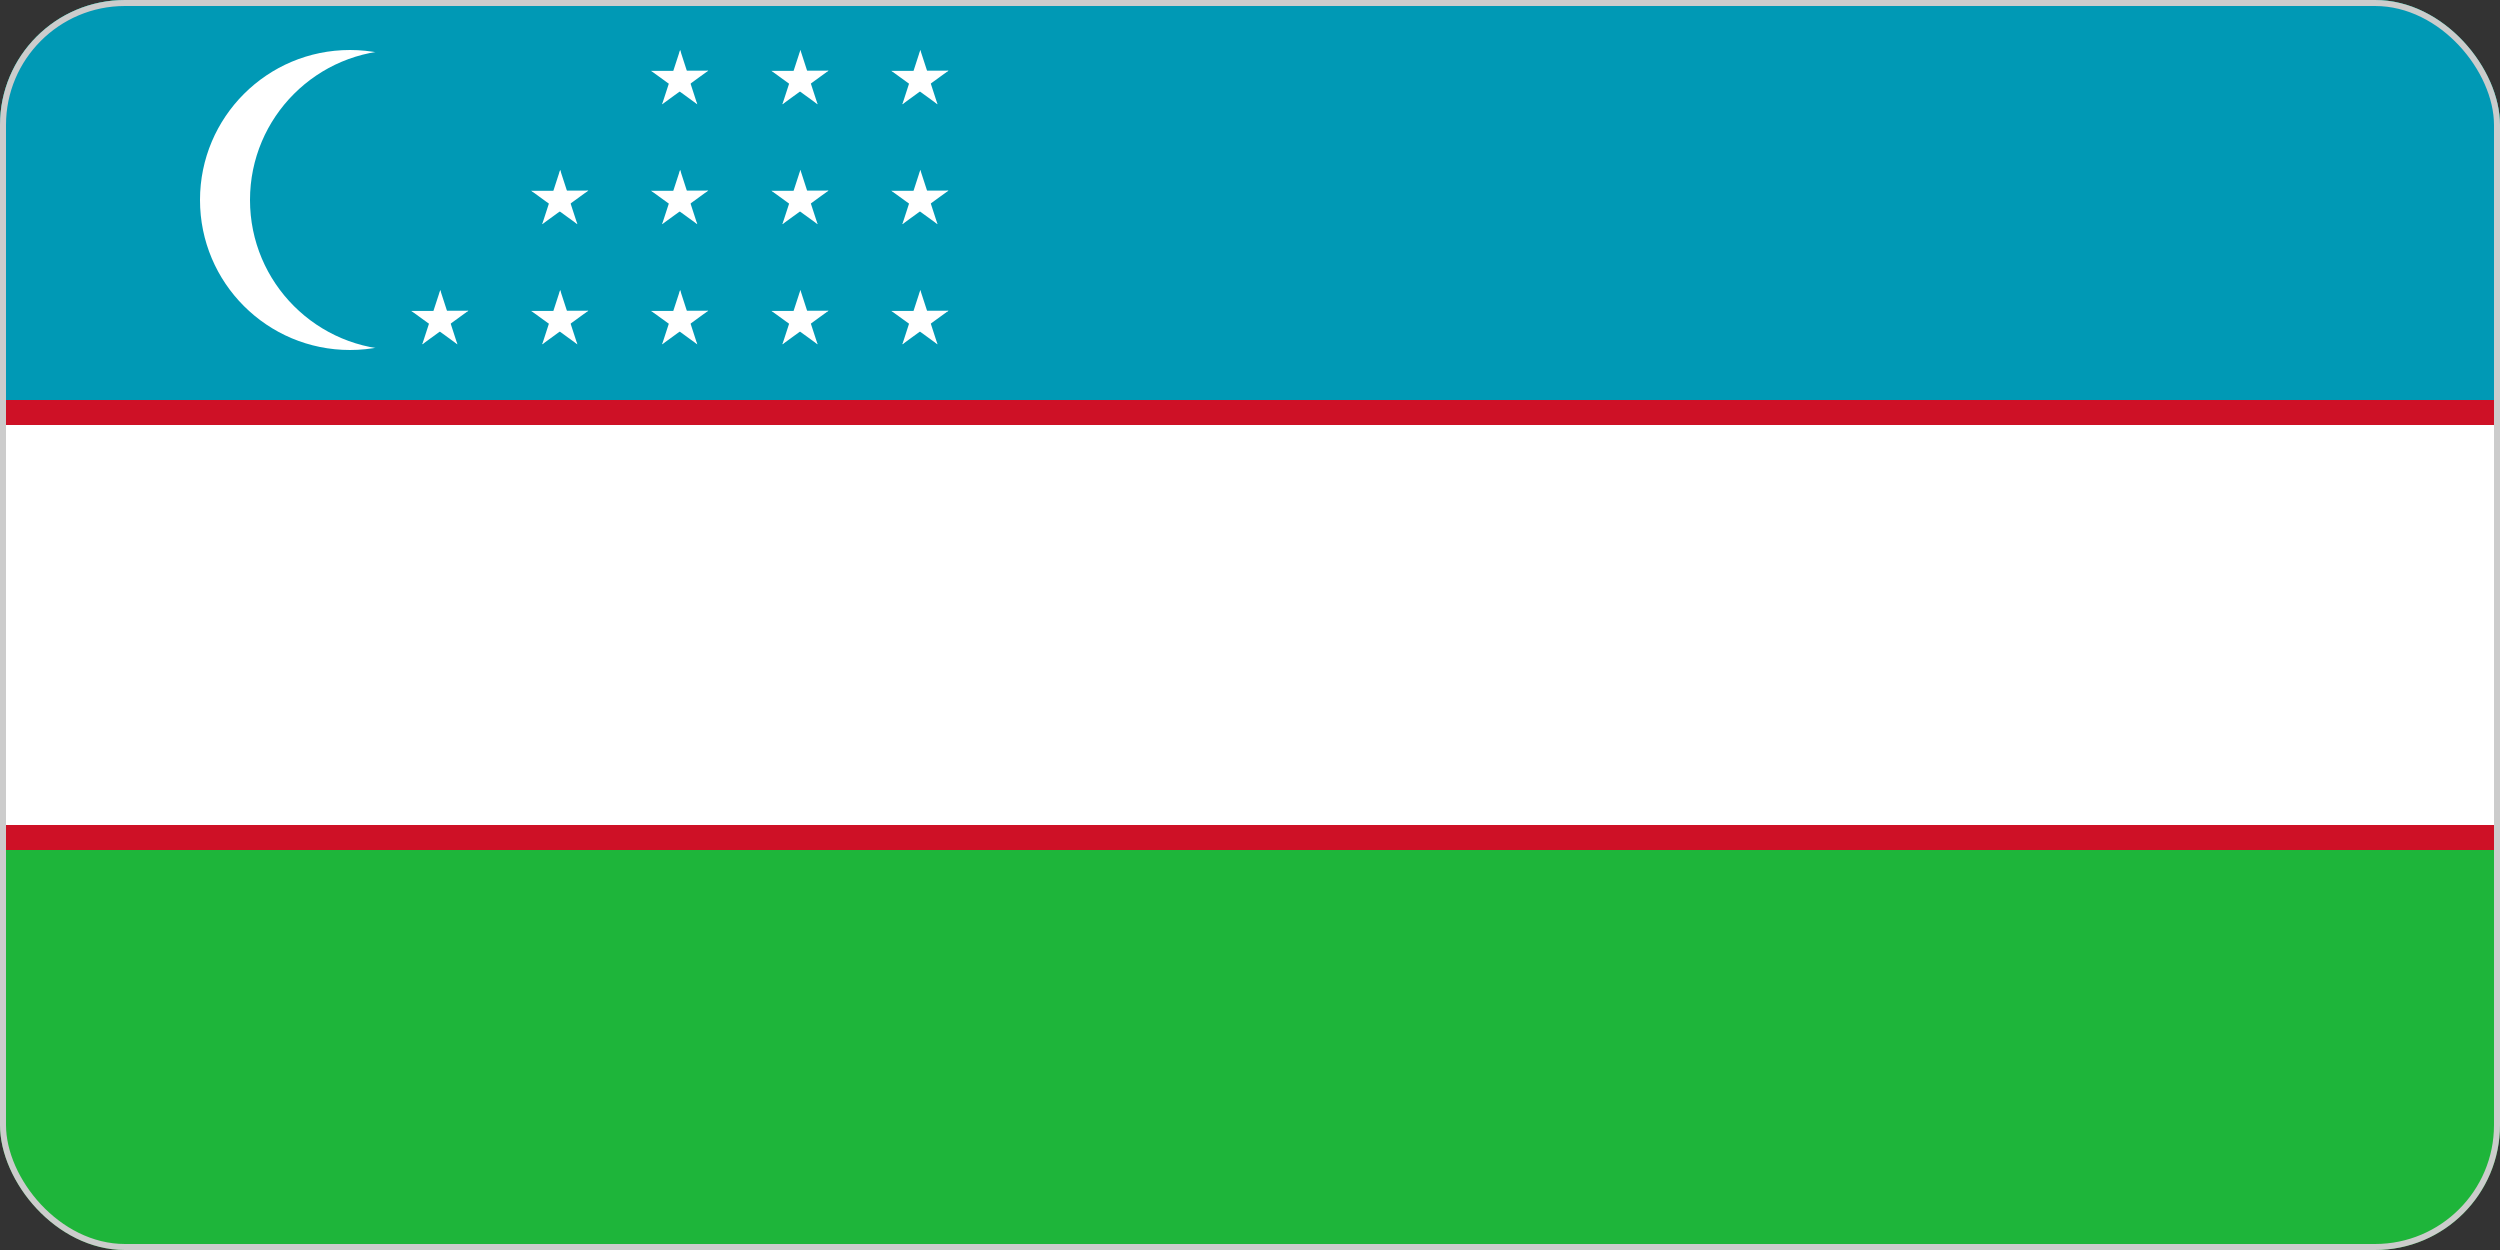 <svg width="50" height="25" viewBox="0 0 50 25" fill="none" xmlns="http://www.w3.org/2000/svg">
<rect x="0" y="0" width="50" height="25" fill="#333333" stroke="none"/>
<g clip-path="url(#clip0_553_237)">
<path d="M0 0H50V25H0V0Z" fill="#1EB53A"/>
<path d="M0 0H50V12.5H0V0Z" fill="#0099B5"/>
<path d="M0 8H50V17H0V8Z" fill="#CE1126"/>
<path d="M0 8.5H50V16.5H0V8.5Z" fill="white"/>
<path d="M7 7C8.657 7 10 5.657 10 4C10 2.343 8.657 1 7 1C5.343 1 4 2.343 4 4C4 5.657 5.343 7 7 7Z" fill="white"/>
<path d="M8 7C9.657 7 11 5.657 11 4C11 2.343 9.657 1 8 1C6.343 1 5 2.343 5 4C5 5.657 6.343 7 8 7Z" fill="#0099B5"/>
<path d="M13.602 5.801L13.416 6.371L13.701 6.464" fill="white"/>
<path d="M13.602 5.801L13.787 6.371L13.502 6.464" fill="white"/>
<path d="M14.164 6.215H13.564V6.515" fill="white"/>
<path d="M14.164 6.215L13.679 6.568L13.502 6.325" fill="white"/>
<path d="M13.023 6.219L13.509 6.571L13.685 6.329" fill="white"/>
<path d="M13.023 6.219H13.623V6.519" fill="white"/>
<path d="M13.945 6.887L13.76 6.316L13.475 6.409" fill="white"/>
<path d="M13.945 6.887L13.46 6.534L13.636 6.291" fill="white"/>
<path d="M13.242 6.887L13.728 6.534L13.551 6.291" fill="white"/>
<path d="M13.242 6.887L13.428 6.316L13.713 6.409" fill="white"/>
<path d="M13.602 3.398L13.416 3.969L13.701 4.062" fill="white"/>
<path d="M13.602 3.398L13.787 3.969L13.502 4.062" fill="white"/>
<path d="M14.164 3.812H13.564V4.112" fill="white"/>
<path d="M14.164 3.812L13.679 4.165L13.502 3.922" fill="white"/>
<path d="M13.023 3.816L13.509 4.169L13.685 3.926" fill="white"/>
<path d="M13.023 3.816H13.623V4.116" fill="white"/>
<path d="M13.945 4.484L13.76 3.914L13.475 4.006" fill="white"/>
<path d="M13.945 4.484L13.46 4.132L13.636 3.889" fill="white"/>
<path d="M13.242 4.484L13.728 4.132L13.551 3.889" fill="white"/>
<path d="M13.242 4.484L13.428 3.914L13.713 4.006" fill="white"/>
<path d="M13.602 1L13.416 1.571L13.701 1.663" fill="white"/>
<path d="M13.602 1L13.787 1.571L13.502 1.663" fill="white"/>
<path d="M14.164 1.414H13.564V1.714" fill="white"/>
<path d="M14.164 1.414L13.679 1.767L13.502 1.524" fill="white"/>
<path d="M13.023 1.418L13.509 1.771L13.685 1.528" fill="white"/>
<path d="M13.023 1.418H13.623V1.718" fill="white"/>
<path d="M13.945 2.086L13.76 1.515L13.475 1.608" fill="white"/>
<path d="M13.945 2.086L13.46 1.733L13.636 1.491" fill="white"/>
<path d="M13.242 2.086L13.728 1.733L13.551 1.491" fill="white"/>
<path d="M13.242 2.086L13.428 1.515L13.713 1.608" fill="white"/>
<path d="M16.008 5.801L15.822 6.371L16.108 6.464" fill="white"/>
<path d="M16.008 5.801L16.193 6.371L15.908 6.464" fill="white"/>
<path d="M16.57 6.215H15.97V6.515" fill="white"/>
<path d="M16.57 6.215L16.085 6.568L15.909 6.325" fill="white"/>
<path d="M15.43 6.219L15.915 6.571L16.091 6.329" fill="white"/>
<path d="M15.43 6.219H16.03V6.519" fill="white"/>
<path d="M16.352 6.887L16.166 6.316L15.881 6.409" fill="white"/>
<path d="M16.352 6.887L15.866 6.534L16.043 6.291" fill="white"/>
<path d="M15.648 6.887L16.134 6.534L15.957 6.291" fill="white"/>
<path d="M15.648 6.887L15.834 6.316L16.119 6.409" fill="white"/>
<path d="M16.008 3.398L15.822 3.969L16.108 4.062" fill="white"/>
<path d="M16.008 3.398L16.193 3.969L15.908 4.062" fill="white"/>
<path d="M16.57 3.812H15.97V4.112" fill="white"/>
<path d="M16.57 3.812L16.085 4.165L15.909 3.922" fill="white"/>
<path d="M15.43 3.816L15.915 4.169L16.091 3.926" fill="white"/>
<path d="M15.43 3.816H16.03V4.116" fill="white"/>
<path d="M16.352 4.484L16.166 3.914L15.881 4.006" fill="white"/>
<path d="M16.352 4.484L15.866 4.132L16.043 3.889" fill="white"/>
<path d="M15.648 4.484L16.134 4.132L15.957 3.889" fill="white"/>
<path d="M15.648 4.484L15.834 3.914L16.119 4.006" fill="white"/>
<path d="M16.008 1L15.822 1.571L16.108 1.663" fill="white"/>
<path d="M16.008 1L16.193 1.571L15.908 1.663" fill="white"/>
<path d="M16.57 1.414H15.97V1.714" fill="white"/>
<path d="M16.57 1.414L16.085 1.767L15.909 1.524" fill="white"/>
<path d="M15.43 1.418L15.915 1.771L16.091 1.528" fill="white"/>
<path d="M15.43 1.418H16.03V1.718" fill="white"/>
<path d="M16.352 2.086L16.166 1.515L15.881 1.608" fill="white"/>
<path d="M16.352 2.086L15.866 1.733L16.043 1.491" fill="white"/>
<path d="M15.648 2.086L16.134 1.733L15.957 1.491" fill="white"/>
<path d="M15.648 2.086L15.834 1.515L16.119 1.608" fill="white"/>
<path d="M18.406 5.801L18.221 6.371L18.506 6.464" fill="white"/>
<path d="M18.406 5.801L18.592 6.371L18.306 6.464" fill="white"/>
<path d="M18.969 6.215H18.369V6.515" fill="white"/>
<path d="M18.969 6.215L18.483 6.568L18.307 6.325" fill="white"/>
<path d="M17.828 6.219L18.314 6.571L18.49 6.329" fill="white"/>
<path d="M17.828 6.219H18.428V6.519" fill="white"/>
<path d="M18.75 6.887L18.565 6.316L18.279 6.409" fill="white"/>
<path d="M18.75 6.887L18.265 6.534L18.441 6.291" fill="white"/>
<path d="M18.047 6.887L18.532 6.534L18.356 6.291" fill="white"/>
<path d="M18.047 6.887L18.232 6.316L18.518 6.409" fill="white"/>
<path d="M18.406 3.398L18.221 3.969L18.506 4.062" fill="white"/>
<path d="M18.406 3.398L18.592 3.969L18.306 4.062" fill="white"/>
<path d="M18.969 3.812H18.369V4.112" fill="white"/>
<path d="M18.969 3.812L18.483 4.165L18.307 3.922" fill="white"/>
<path d="M17.828 3.816L18.314 4.169L18.49 3.926" fill="white"/>
<path d="M17.828 3.816H18.428V4.116" fill="white"/>
<path d="M18.75 4.484L18.565 3.914L18.279 4.006" fill="white"/>
<path d="M18.75 4.484L18.265 4.132L18.441 3.889" fill="white"/>
<path d="M18.047 4.484L18.532 4.132L18.356 3.889" fill="white"/>
<path d="M18.047 4.484L18.232 3.914L18.518 4.006" fill="white"/>
<path d="M18.406 1L18.221 1.571L18.506 1.663" fill="white"/>
<path d="M18.406 1L18.592 1.571L18.306 1.663" fill="white"/>
<path d="M18.969 1.414H18.369V1.714" fill="white"/>
<path d="M18.969 1.414L18.483 1.767L18.307 1.524" fill="white"/>
<path d="M17.828 1.418L18.314 1.771L18.49 1.528" fill="white"/>
<path d="M17.828 1.418H18.428V1.718" fill="white"/>
<path d="M18.75 2.086L18.565 1.515L18.279 1.608" fill="white"/>
<path d="M18.75 2.086L18.265 1.733L18.441 1.491" fill="white"/>
<path d="M18.047 2.086L18.532 1.733L18.356 1.491" fill="white"/>
<path d="M18.047 2.086L18.232 1.515L18.518 1.608" fill="white"/>
<path d="M8.805 5.801L8.619 6.371L8.905 6.464" fill="white"/>
<path d="M8.805 5.801L8.99 6.371L8.705 6.464" fill="white"/>
<path d="M9.367 6.215H8.767V6.515" fill="white"/>
<path d="M9.367 6.215L8.882 6.568L8.705 6.325" fill="white"/>
<path d="M8.227 6.219L8.712 6.571L8.888 6.329" fill="white"/>
<path d="M8.227 6.219H8.827V6.519" fill="white"/>
<path d="M9.148 6.887L8.963 6.316L8.678 6.409" fill="white"/>
<path d="M9.148 6.887L8.663 6.534L8.839 6.291" fill="white"/>
<path d="M8.445 6.887L8.931 6.534L8.754 6.291" fill="white"/>
<path d="M8.445 6.887L8.631 6.316L8.916 6.409" fill="white"/>
<path d="M11.203 5.801L11.018 6.371L11.303 6.464" fill="white"/>
<path d="M11.203 5.801L11.389 6.371L11.103 6.464" fill="white"/>
<path d="M11.766 6.215H11.166V6.515" fill="white"/>
<path d="M11.766 6.215L11.28 6.568L11.104 6.325" fill="white"/>
<path d="M10.625 6.219L11.11 6.571L11.287 6.329" fill="white"/>
<path d="M10.625 6.219H11.225V6.519" fill="white"/>
<path d="M11.547 6.887L11.361 6.316L11.076 6.409" fill="white"/>
<path d="M11.547 6.887L11.062 6.534L11.238 6.291" fill="white"/>
<path d="M10.844 6.887L11.329 6.534L11.153 6.291" fill="white"/>
<path d="M10.844 6.887L11.029 6.316L11.315 6.409" fill="white"/>
<path d="M11.203 3.398L11.018 3.969L11.303 4.062" fill="white"/>
<path d="M11.203 3.398L11.389 3.969L11.103 4.062" fill="white"/>
<path d="M11.766 3.812H11.166V4.112" fill="white"/>
<path d="M11.766 3.812L11.28 4.165L11.104 3.922" fill="white"/>
<path d="M10.625 3.816L11.11 4.169L11.287 3.926" fill="white"/>
<path d="M10.625 3.816H11.225V4.116" fill="white"/>
<path d="M11.547 4.484L11.361 3.914L11.076 4.006" fill="white"/>
<path d="M11.547 4.484L11.062 4.132L11.238 3.889" fill="white"/>
<path d="M10.844 4.484L11.329 4.132L11.153 3.889" fill="white"/>
<path d="M10.844 4.484L11.029 3.914L11.315 4.006" fill="white"/>
</g>
<rect x="0.06" y="0.06" width="49.88" height="24.88" rx="2.44" stroke="#CCCCCC" stroke-width="0.12"/>
<defs>
<clipPath id="clip0_553_237">
<rect width="50" height="25" rx="2.5" fill="white"/>
</clipPath>
</defs>
</svg>

